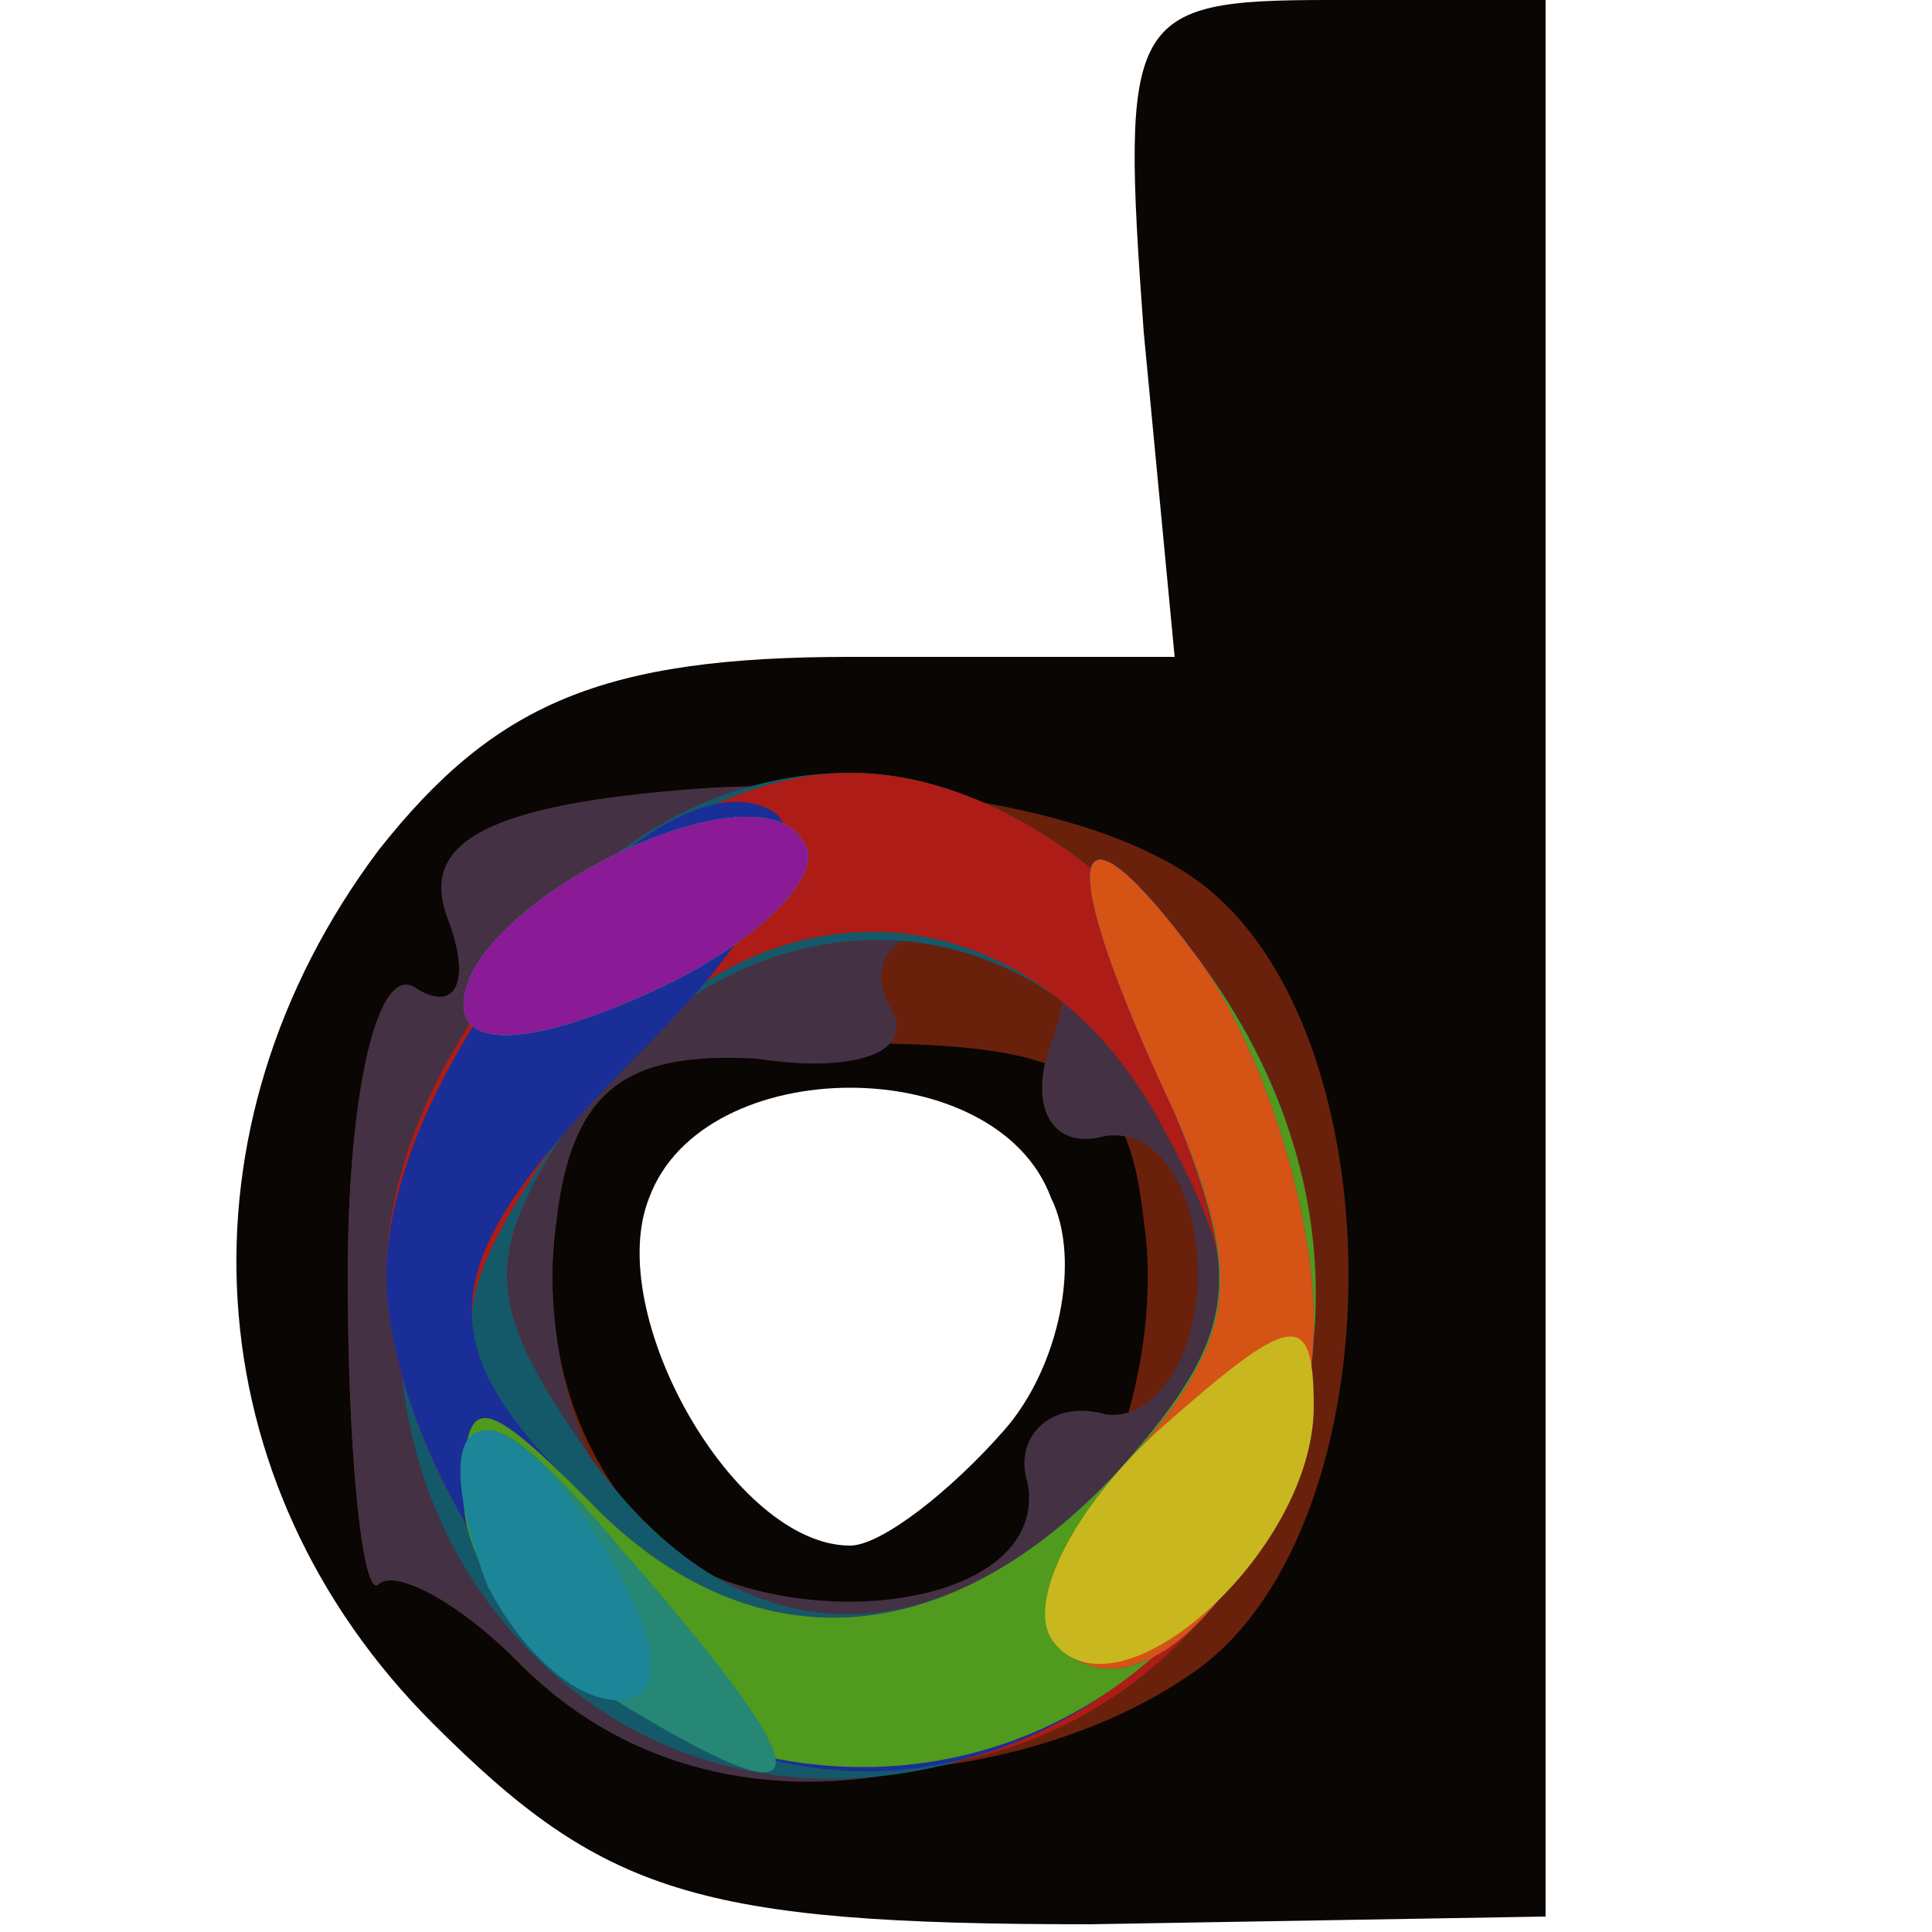 <!DOCTYPE svg PUBLIC "-//W3C//DTD SVG 20010904//EN" "http://www.w3.org/TR/2001/REC-SVG-20010904/DTD/svg10.dtd">
<svg version="1.0" xmlns="http://www.w3.org/2000/svg" width="25px" height="25px" viewBox="0 0 250 250" preserveAspectRatio="xMidYMid meet">
<g id="layer101" fill="#090603" stroke="none">
 <path d="M56 223 c-31 -31 -34 -77 -7 -113 15 -19 29 -25 61 -25 l42 0 -4 -42 c-3 -41 -2 -43 24 -43 l28 0 0 124 0 124 -59 1 c-51 0 -63 -4 -85 -26z m74 -38 c7 -8 10 -22 6 -30 -7 -19 -45 -19 -52 0 -6 15 11 45 26 45 4 0 13 -7 20 -15z"/>
 </g>
<g id="layer102" fill="#69210c" stroke="none">
 <path d="M67 215 c-8 -8 -16 -12 -18 -10 -2 2 -4 -16 -4 -40 0 -24 4 -41 9 -37 5 3 7 -1 4 -9 -8 -20 71 -24 97 -5 26 19 26 83 0 102 -25 18 -70 18 -88 -1z m73 -19 c6 -8 10 -25 8 -38 -2 -19 -9 -23 -38 -23 -29 0 -36 4 -38 23 -6 44 41 70 68 38z"/>
 </g>
<g id="layer103" fill="#453144" stroke="none">
 <path d="M67 215 c-8 -8 -16 -12 -18 -10 -2 2 -4 -16 -4 -40 0 -24 4 -41 9 -37 5 3 7 -1 4 -9 -4 -10 5 -15 33 -17 47 -3 79 24 79 66 0 52 -68 83 -103 47z m66 -23 c-2 -6 3 -11 10 -9 6 1 12 -7 12 -18 0 -11 -5 -19 -12 -18 -7 2 -10 -4 -7 -12 4 -10 0 -15 -11 -15 -9 0 -13 4 -10 10 4 6 -4 9 -17 7 -17 -1 -24 4 -26 21 -2 13 2 30 9 38 14 17 55 14 52 -4z"/>
 </g>
<g id="layer104" fill="#145969" stroke="none">
 <path d="M67 212 c-35 -38 -6 -112 43 -112 29 0 60 35 60 68 0 55 -68 83 -103 44z m78 -22 c16 -18 17 -23 5 -46 -17 -30 -56 -30 -76 1 -12 18 -11 24 2 43 19 27 45 28 69 2z"/>
 </g>
<g id="layer105" fill="#ad1c16" stroke="none">
 <path d="M70 210 c-11 -11 -20 -31 -20 -45 0 -30 32 -65 60 -65 29 0 60 35 60 68 0 56 -61 81 -100 42z m75 -20 c16 -18 17 -23 5 -45 -17 -31 -53 -33 -74 -3 -20 28 -20 33 0 52 21 22 47 20 69 -4z"/>
 </g>
<g id="layer106" fill="#1a2e97" stroke="none">
 <path d="M70 210 c-11 -11 -20 -31 -20 -45 0 -27 35 -69 50 -60 5 3 -2 16 -16 30 -28 28 -30 38 -8 59 21 22 47 20 69 -4 15 -17 16 -24 7 -46 -16 -34 -14 -43 3 -20 48 64 -29 142 -85 86z"/>
 </g>
<g id="layer107" fill="#509a1e" stroke="none">
 <path d="M78 219 c-10 -5 -18 -17 -18 -25 0 -14 2 -14 16 0 21 22 47 20 69 -4 15 -17 16 -24 7 -46 -16 -34 -14 -43 3 -20 44 59 -15 131 -77 95z"/>
 <path d="M60 130 c0 -13 38 -32 44 -21 3 4 -6 13 -19 19 -15 7 -25 8 -25 2z"/>
 </g>
<g id="layer108" fill="#258774" stroke="none">
 <path d="M78 219 c-10 -5 -18 -17 -18 -26 0 -12 5 -11 20 7 28 32 27 37 -2 19z"/>
 <path d="M137 213 c-4 -3 0 -15 10 -25 13 -15 14 -23 5 -44 -16 -34 -14 -43 3 -20 8 11 15 32 15 47 0 27 -21 54 -33 42z"/>
 <path d="M60 130 c0 -13 38 -32 44 -21 3 4 -6 13 -19 19 -15 7 -25 8 -25 2z"/>
 </g>
<g id="layer109" fill="#1c8597" stroke="none">
 <path d="M63 205 c-9 -24 1 -27 15 -5 8 13 8 20 2 20 -6 0 -13 -7 -17 -15z"/>
 <path d="M137 213 c-4 -3 0 -15 10 -25 13 -15 14 -23 5 -44 -16 -34 -14 -43 3 -20 8 11 15 32 15 47 0 27 -21 54 -33 42z"/>
 <path d="M60 130 c0 -13 38 -32 44 -21 3 4 -6 13 -19 19 -15 7 -25 8 -25 2z"/>
 </g>
<g id="layer110" fill="#8a1a96" stroke="none">
 <path d="M137 213 c-4 -3 0 -15 10 -25 13 -15 14 -23 5 -44 -16 -34 -14 -43 3 -20 8 11 15 32 15 47 0 27 -21 54 -33 42z"/>
 <path d="M60 130 c0 -13 38 -32 44 -21 3 4 -6 13 -19 19 -15 7 -25 8 -25 2z"/>
 </g>
<g id="layer111" fill="#d65316" stroke="none">
 <path d="M137 213 c-4 -3 0 -15 10 -25 13 -15 14 -23 5 -44 -16 -34 -14 -43 3 -20 8 11 15 32 15 47 0 27 -21 54 -33 42z"/>
 </g>
<g id="layer112" fill="#c9b71f" stroke="none">
 <path d="M136 212 c-3 -5 3 -17 14 -27 17 -15 20 -16 20 -3 0 19 -26 42 -34 30z"/>
 </g>

</svg>